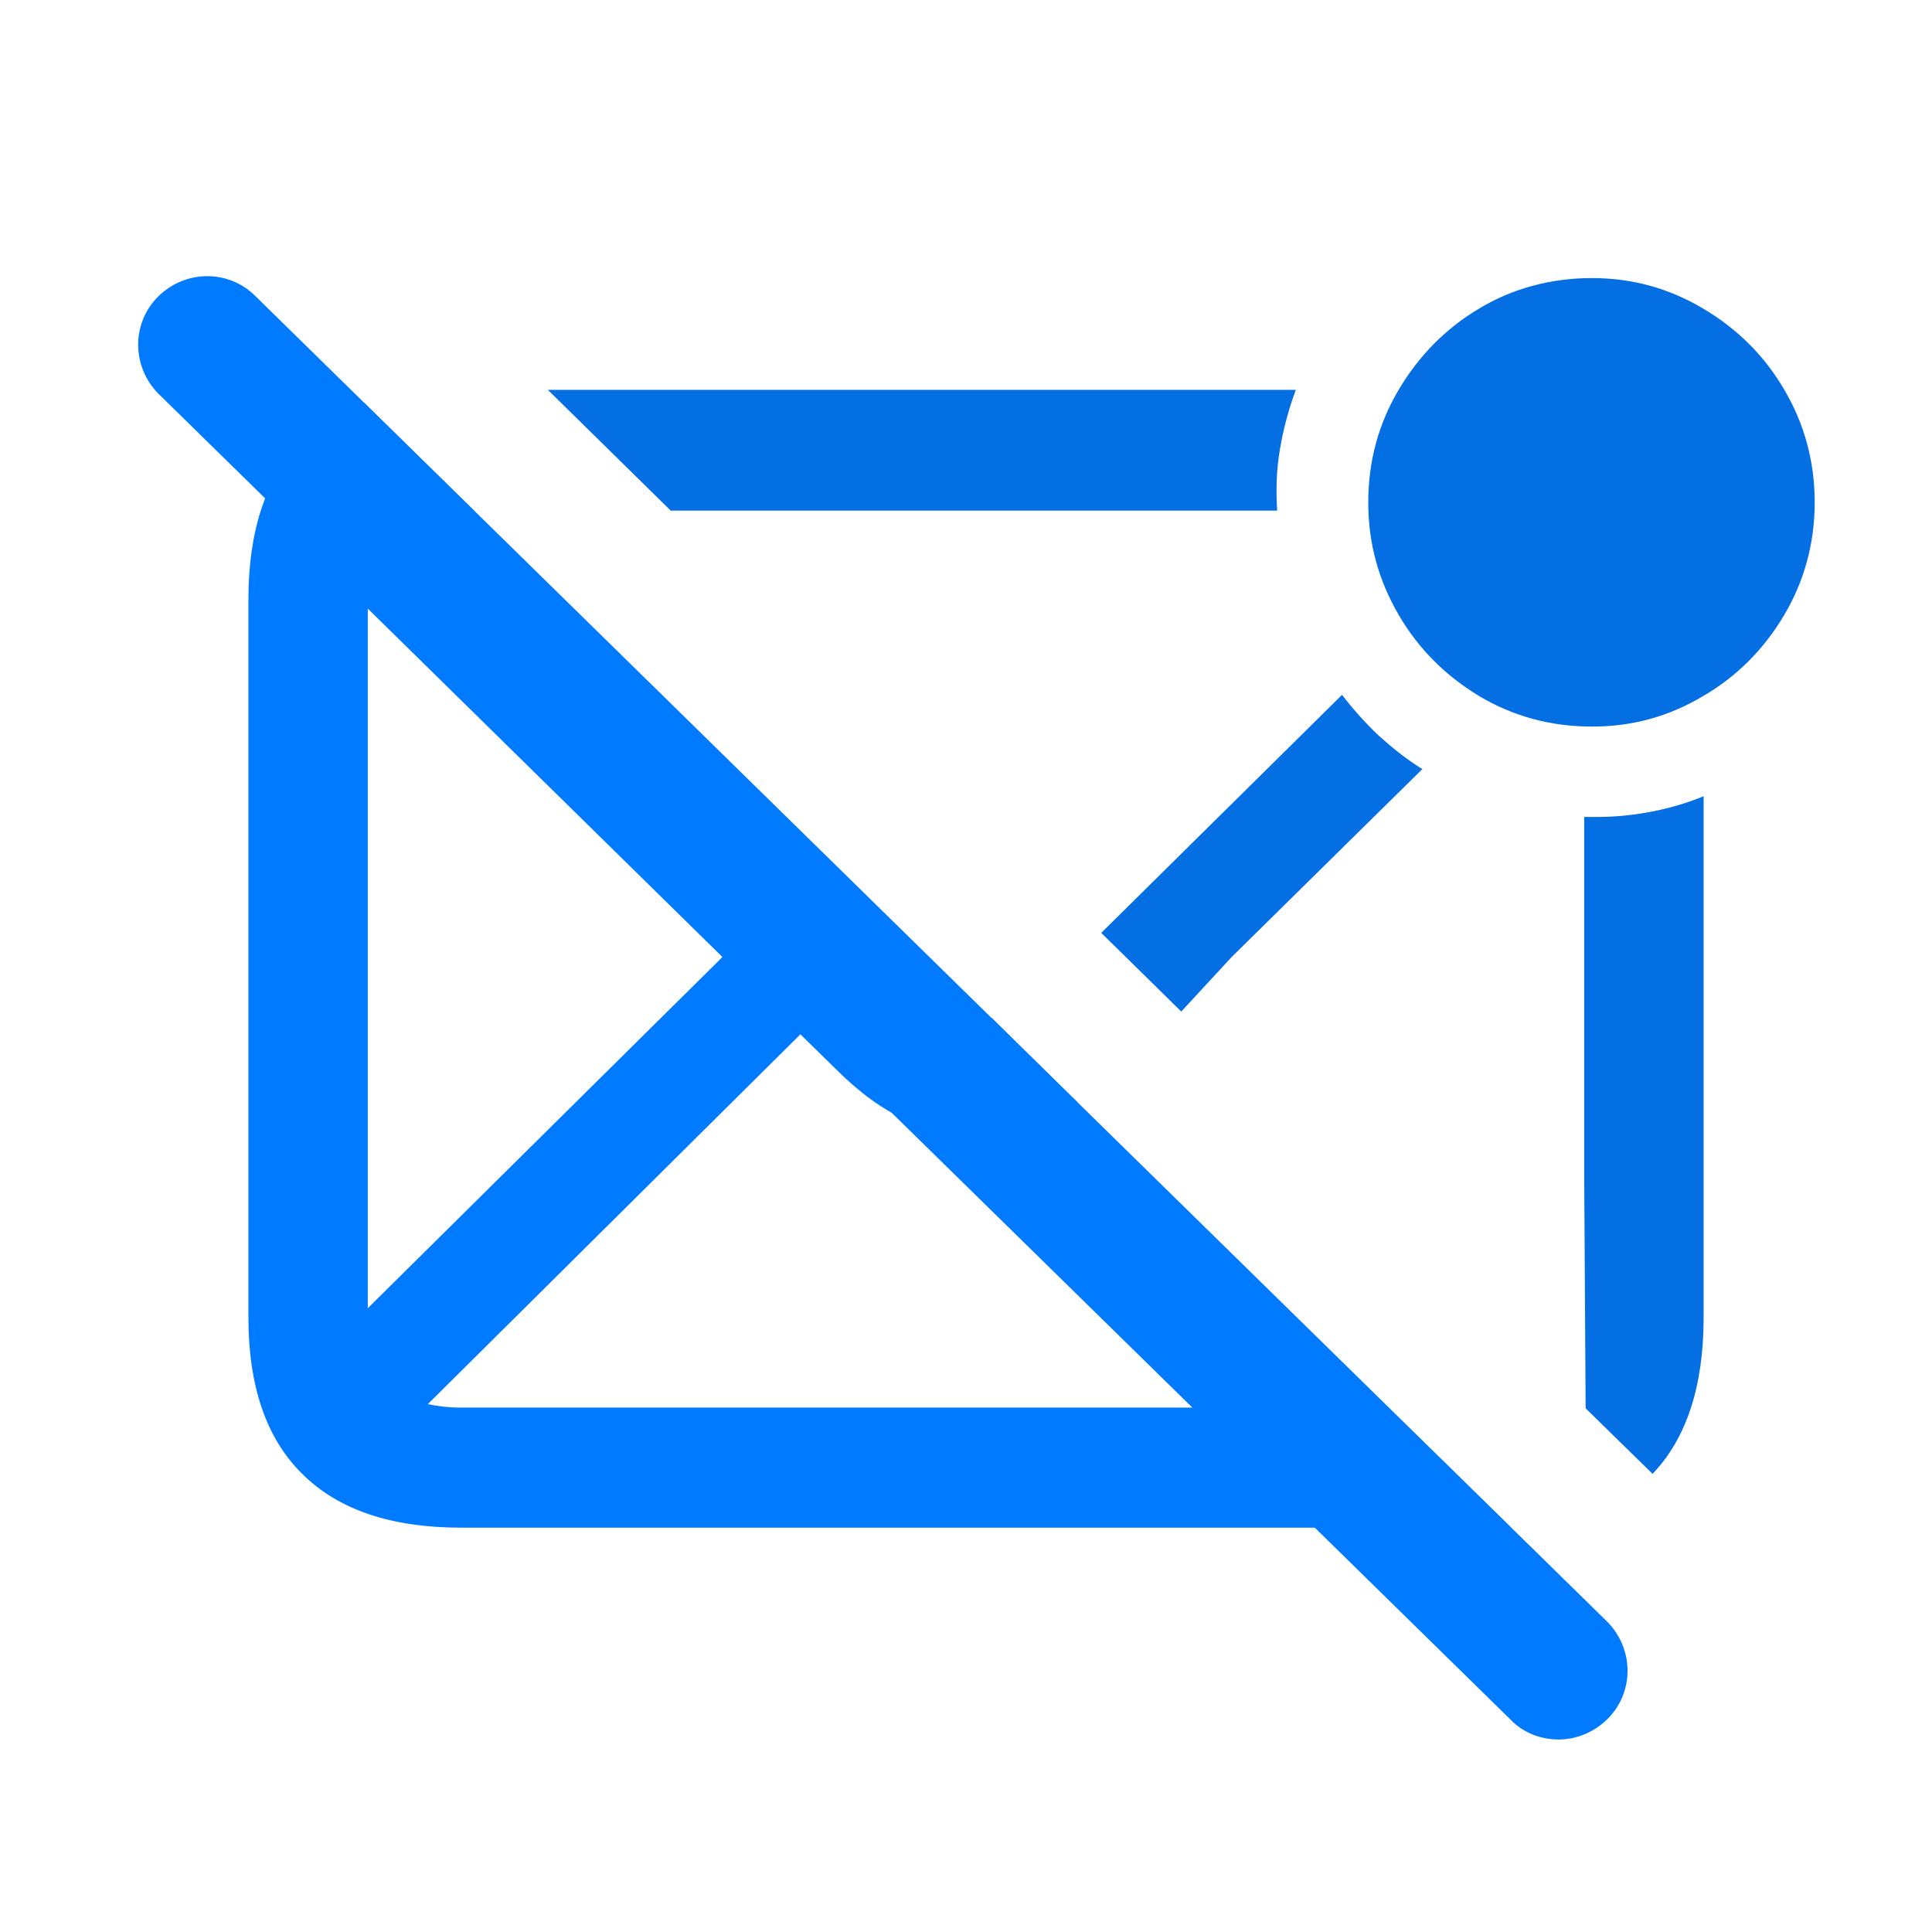 <svg width="28" height="28" viewBox="0 0 28 28" fill="none" xmlns="http://www.w3.org/2000/svg">
<g clip-path="url(#clip0_3622_51097)">
<path d="M22.59 25.21C22.34 25.21 22.08 25.12 21.89 24.92L2.3 5.71C1.91 5.32 1.9 4.69 2.29 4.3C2.68 3.91 3.31 3.9 3.7 4.29L23.29 23.5C23.68 23.89 23.69 24.52 23.3 24.91C23.1 25.11 22.84 25.21 22.59 25.21Z" fill="#007AFF"/>
<path d="M20.62 11.15C20.39 11.01 20.18 10.84 19.98 10.66C19.79 10.48 19.61 10.28 19.45 10.07L15.96 13.52L17.12 14.66L17.85 13.87L20.61 11.15H20.62Z" fill="#046FE3"/>
<path d="M23.14 11.84C23.08 11.84 23.02 11.84 22.96 11.84V17.14L22.98 20.41L23.95 21.36C24.44 20.85 24.69 20.09 24.69 19.1V11.54C24.42 11.65 24.14 11.73 23.84 11.78C23.61 11.82 23.38 11.84 23.14 11.84Z" fill="#046FE3"/>
<path d="M6.68 20.4C6.5 20.4 6.34 20.38 6.2 20.35L11.6 14.99L12.12 15.5C12.45 15.83 12.79 16.08 13.13 16.23C13.47 16.38 13.81 16.46 14.16 16.46C14.51 16.46 14.85 16.38 15.18 16.23C15.32 16.16 15.46 16.07 15.61 15.97L14.37 14.75C14.3 14.76 14.23 14.78 14.16 14.78C13.98 14.78 13.8 14.74 13.62 14.65C13.45 14.56 13.27 14.42 13.08 14.23L6.22 7.45C6.36 7.42 6.51 7.4 6.68 7.4H6.87L5.28 5.84C4.92 5.97 4.6 6.17 4.34 6.43C3.85 6.94 3.6 7.7 3.6 8.69V19.09C3.6 20.09 3.86 20.85 4.38 21.36C4.9 21.88 5.67 22.14 6.68 22.14H21.84C21.84 22.14 21.88 22.14 21.9 22.14L20.12 20.4H6.68ZM5.33 8.82L10.47 13.87L5.33 18.96V8.82Z" fill="#007AFF"/>
<path d="M25.86 5.65C25.57 5.15 25.17 4.76 24.68 4.47C24.19 4.18 23.66 4.03 23.07 4.03C22.48 4.03 21.92 4.18 21.44 4.47C20.95 4.76 20.56 5.16 20.27 5.65C19.98 6.14 19.83 6.68 19.83 7.28C19.83 7.88 19.98 8.41 20.27 8.91C20.56 9.41 20.96 9.8 21.44 10.09C21.93 10.38 22.47 10.53 23.07 10.53C23.67 10.53 24.19 10.38 24.68 10.09C25.18 9.8 25.57 9.4 25.86 8.91C26.15 8.42 26.3 7.87 26.3 7.28C26.3 6.69 26.15 6.14 25.86 5.65Z" fill="#046FE3"/>
<path d="M18.51 7.4C18.49 7.1 18.5 6.8 18.55 6.51C18.6 6.21 18.68 5.92 18.78 5.65H7.94L9.72 7.4H18.5H18.51Z" fill="#046FE3"/>
</g>
<defs>
<clipPath id="clip0_3622_51097">
<rect width="24.3" height="21.21" fill="white" transform="translate(2 4)"/>
</clipPath>
</defs>
</svg>
